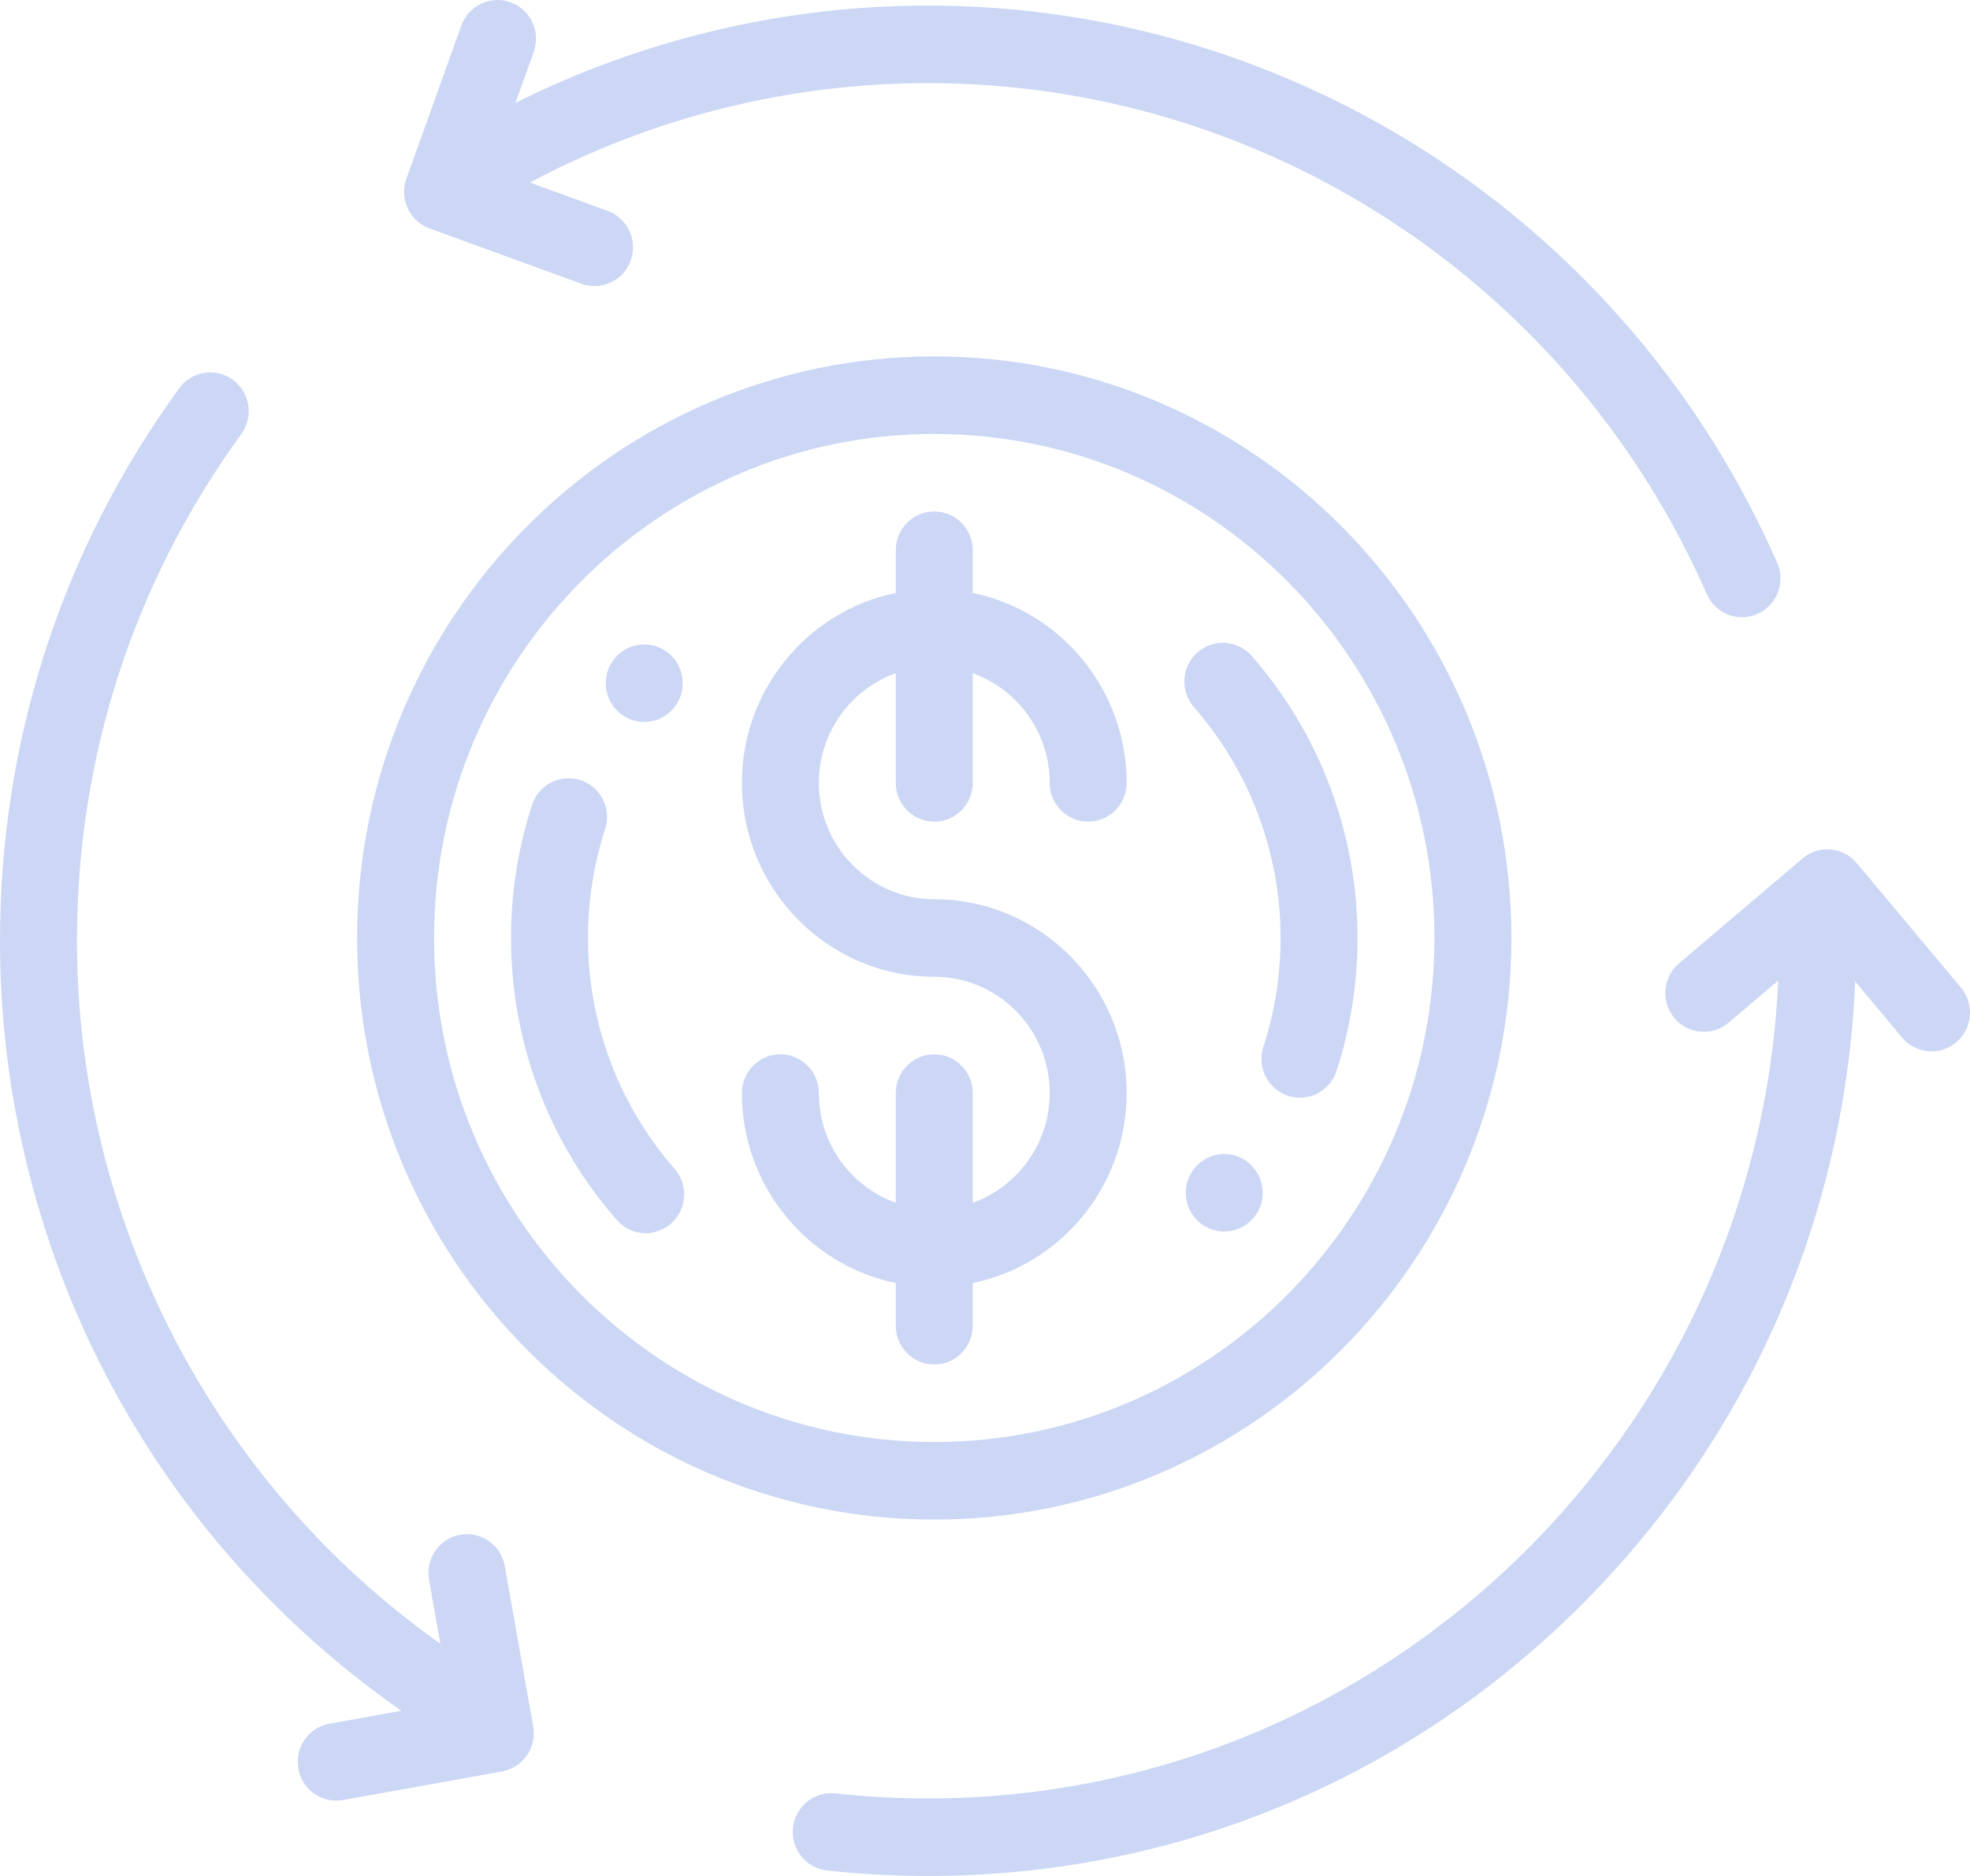 <svg width="84" height="80" viewBox="0 0 84 80" fill="none" xmlns="http://www.w3.org/2000/svg">
    <rect width="84" height="80" fill="black" fill-opacity="0"/>
    <rect width="50.198" height="43.781" fill="black" fill-opacity="0" transform="translate(33.802 36.219)"/>
    <rect width="50.198" height="43.781" fill="black" fill-opacity="0" transform="translate(33.802 36.219)"/>
    <path d="M83.614 42.117L79.173 36.807C78.589 36.108 77.554 36.02 76.861 36.608L71.592 41.083C70.899 41.672 70.81 42.715 71.394 43.413C71.978 44.112 73.013 44.2 73.706 43.612L75.823 41.814C74.941 61.197 59.019 76.693 39.572 76.693C38.253 76.693 36.923 76.621 35.619 76.479C34.722 76.381 33.909 77.037 33.811 77.944C33.714 78.852 34.365 79.668 35.266 79.766C36.686 79.921 38.135 80 39.572 80C50.142 80 60.08 75.852 67.554 68.319C74.618 61.2 78.681 51.862 79.105 41.858L81.105 44.248C81.429 44.636 81.893 44.836 82.36 44.836C82.733 44.836 83.109 44.709 83.416 44.447C84.109 43.859 84.198 42.816 83.614 42.117Z" fill="#CBD7F5"/>
    <rect width="58.689" height="26.321" fill="black" fill-opacity="0" transform="translate(17.23)"/>
    <rect width="58.689" height="26.321" fill="black" fill-opacity="0" transform="translate(17.23)"/>
    <path d="M75.778 23.998C69.442 9.563 55.23 0.237 39.572 0.237C33.45 0.237 27.419 1.666 21.978 4.388L22.757 2.216C23.065 1.357 22.624 0.409 21.772 0.099C20.919 -0.211 19.979 0.233 19.671 1.092L17.328 7.623C17.02 8.482 17.461 9.429 18.313 9.74L24.794 12.101C24.978 12.169 25.166 12.2 25.351 12.2C26.023 12.2 26.653 11.782 26.894 11.109C27.202 10.25 26.761 9.302 25.909 8.992L22.597 7.785C27.8 5.007 33.639 3.544 39.572 3.544C53.932 3.544 66.966 12.098 72.778 25.336C73.049 25.953 73.649 26.321 74.279 26.321C74.501 26.321 74.726 26.275 74.942 26.179C75.77 25.809 76.145 24.833 75.778 23.998Z" fill="#CBD7F5"/>
    <rect width="22.761" height="60.908" fill="black" fill-opacity="0" transform="translate(0 15.88)"/>
    <rect width="22.761" height="60.908" fill="black" fill-opacity="0" transform="translate(0 15.88)"/>
    <path d="M22.735 73.624L21.524 66.787C21.364 65.888 20.513 65.289 19.62 65.449C18.728 65.61 18.134 66.469 18.293 67.368L18.776 70.095C9.147 63.289 3.281 52.076 3.281 40.118C3.281 32.282 5.704 24.81 10.288 18.512C10.823 17.775 10.666 16.741 9.935 16.201C9.205 15.661 8.178 15.82 7.642 16.556C2.642 23.426 0 31.574 0 40.118C0 47.248 1.89 54.246 5.465 60.354C8.394 65.358 12.388 69.663 17.117 72.955L14.047 73.507C13.155 73.668 12.562 74.526 12.721 75.425C12.863 76.226 13.554 76.788 14.334 76.788C14.43 76.788 14.527 76.78 14.624 76.762L21.408 75.542C22.3 75.381 22.895 74.522 22.735 73.624Z" fill="#CBD7F5"/>
    <rect width="49.219" height="49.603" fill="black" fill-opacity="0" transform="translate(15.227 15.198)"/>
    <rect width="49.219" height="49.603" fill="black" fill-opacity="0" transform="translate(15.227 15.198)"/>
    <path d="M39.837 15.198C26.267 15.198 15.227 26.324 15.227 40C15.227 53.676 26.267 64.802 39.837 64.802C53.407 64.802 64.446 53.676 64.446 40C64.446 26.324 53.407 15.198 39.837 15.198ZM39.837 61.495C28.076 61.495 18.509 51.852 18.509 40C18.509 28.148 28.076 18.505 39.837 18.505C51.597 18.505 61.165 28.148 61.165 40C61.165 51.852 51.597 61.495 39.837 61.495Z" fill="#CBD7F5"/>
    <rect width="16.406" height="36.376" fill="black" fill-opacity="0" transform="translate(31.634 21.812)"/>
    <rect width="16.406" height="36.376" fill="black" fill-opacity="0" transform="translate(31.634 21.812)"/>
    <path d="M39.837 38.347C37.123 38.347 34.915 36.121 34.915 33.386C34.915 31.231 36.287 29.393 38.196 28.71V33.386C38.196 34.299 38.931 35.04 39.837 35.04C40.743 35.04 41.477 34.299 41.477 33.386V28.71C43.387 29.393 44.759 31.231 44.759 33.386C44.759 34.299 45.493 35.04 46.399 35.04C47.305 35.04 48.04 34.299 48.04 33.386C48.04 29.394 45.217 26.054 41.477 25.285V23.466C41.477 22.552 40.743 21.812 39.837 21.812C38.931 21.812 38.196 22.552 38.196 23.466V25.285C34.456 26.054 31.634 29.394 31.634 33.386C31.634 37.945 35.314 41.654 39.837 41.654C42.551 41.654 44.759 43.879 44.759 46.614C44.759 48.769 43.387 50.607 41.477 51.29V46.614C41.477 45.701 40.743 44.96 39.837 44.96C38.931 44.96 38.196 45.701 38.196 46.614V51.29C36.287 50.607 34.915 48.769 34.915 46.614C34.915 45.701 34.18 44.96 33.274 44.96C32.368 44.96 31.634 45.701 31.634 46.614C31.634 50.606 34.456 53.947 38.196 54.715V56.535C38.196 57.448 38.931 58.188 39.837 58.188C40.743 58.188 41.477 57.448 41.477 56.535V54.715C45.217 53.947 48.04 50.606 48.04 46.614C48.04 42.055 44.36 38.347 39.837 38.347Z" fill="#CBD7F5"/>
    <rect width="7.383" height="19.401" fill="black" fill-opacity="0" transform="translate(50.502 27.411)"/>
    <rect width="7.383" height="19.401" fill="black" fill-opacity="0" transform="translate(50.502 27.411)"/>
    <path d="M53.371 27.971C53.061 27.616 52.611 27.411 52.141 27.411C51.742 27.411 51.356 27.558 51.056 27.826C50.728 28.118 50.531 28.522 50.505 28.962C50.477 29.403 50.621 29.828 50.912 30.159C53.291 32.879 54.602 36.374 54.603 40C54.603 41.587 54.355 43.15 53.87 44.641C53.734 45.061 53.766 45.509 53.965 45.904C54.162 46.298 54.5 46.591 54.916 46.728C55.084 46.784 55.256 46.812 55.428 46.812C56.139 46.812 56.766 46.354 56.987 45.673C57.583 43.848 57.884 41.94 57.884 40C57.884 35.564 56.283 31.293 53.371 27.971Z" fill="#CBD7F5"/>
    <rect width="3.28" height="3.307" fill="black" fill-opacity="0" transform="translate(50.562 49.211)"/>
    <rect width="3.28" height="3.307" fill="black" fill-opacity="0" transform="translate(50.562 49.211)"/>
    <path d="M53.281 49.62C52.982 49.357 52.598 49.211 52.203 49.211C51.729 49.211 51.279 49.418 50.968 49.777C50.966 49.777 50.966 49.779 50.966 49.779C50.37 50.465 50.441 51.511 51.123 52.111C51.422 52.374 51.804 52.518 52.201 52.518C52.675 52.518 53.127 52.313 53.438 51.953C54.032 51.267 53.962 50.22 53.281 49.62Z" fill="#CBD7F5"/>
    <rect width="3.281" height="3.307" fill="black" fill-opacity="0" transform="translate(25.831 27.48)"/>
    <rect width="3.281" height="3.307" fill="black" fill-opacity="0" transform="translate(25.831 27.48)"/>
    <path d="M28.55 27.889C28.251 27.626 27.869 27.48 27.472 27.48C26.998 27.48 26.547 27.687 26.235 28.047C26.235 28.047 26.235 28.047 26.235 28.049C25.946 28.381 25.805 28.806 25.835 29.246C25.864 29.688 26.062 30.089 26.392 30.38C26.691 30.643 27.075 30.787 27.47 30.787H27.472C27.946 30.787 28.396 30.582 28.707 30.221C29.303 29.535 29.232 28.489 28.55 27.889Z" fill="#CBD7F5"/>
    <rect width="7.381" height="19.401" fill="black" fill-opacity="0" transform="translate(21.791 33.188)"/>
    <rect width="7.381" height="19.401" fill="black" fill-opacity="0" transform="translate(21.791 33.188)"/>
    <path d="M28.762 49.841C26.383 47.121 25.072 43.626 25.07 40C25.072 38.413 25.318 36.85 25.804 35.357C26.086 34.492 25.617 33.555 24.757 33.27C24.59 33.216 24.419 33.188 24.245 33.188C23.535 33.188 22.908 33.646 22.687 34.327C22.091 36.153 21.789 38.062 21.791 40C21.789 44.436 23.392 48.709 26.302 52.029C26.613 52.384 27.062 52.589 27.533 52.589C27.933 52.589 28.317 52.442 28.617 52.174C29.297 51.571 29.36 50.524 28.762 49.841Z" fill="#CBD7F5"/>
</svg>
